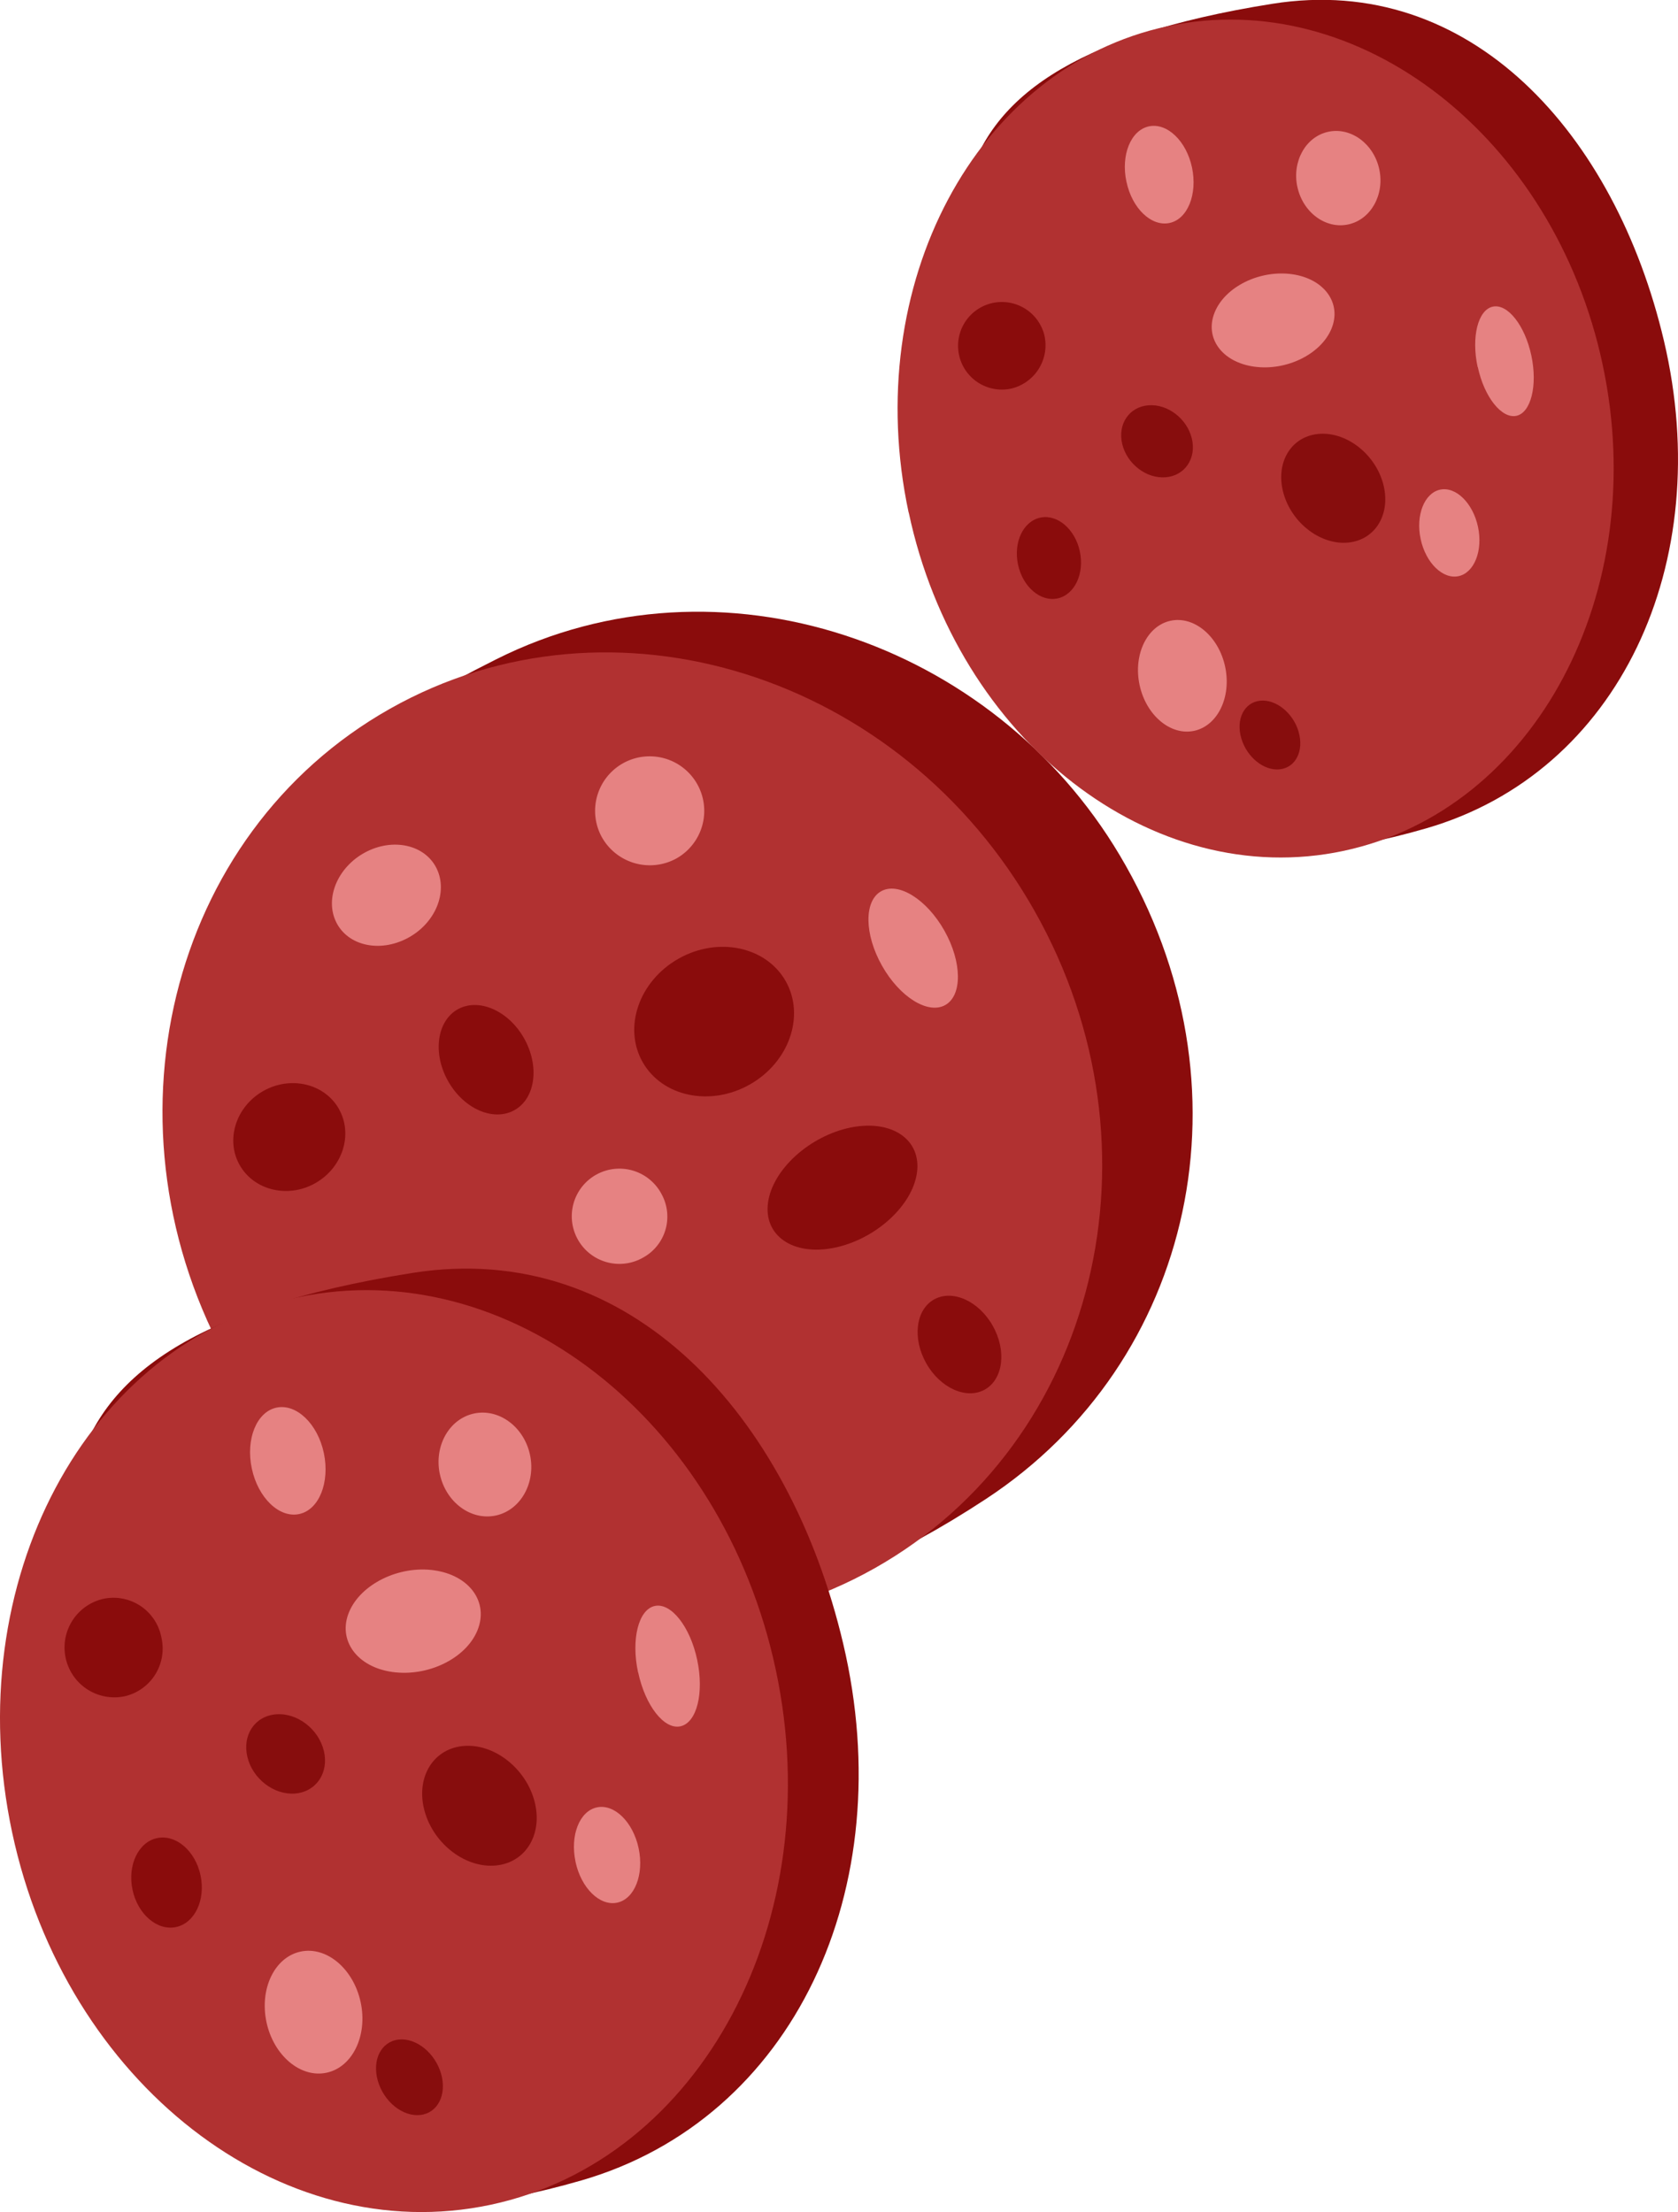<svg xmlns="http://www.w3.org/2000/svg" xmlns:xlink="http://www.w3.org/1999/xlink" viewBox="0 0 447.08 589.45"><defs><style>.cls-1{fill:none;clip-rule:evenodd;}.cls-2{fill:#8a0c0c;}.cls-2,.cls-3,.cls-5,.cls-7{fill-rule:evenodd;}.cls-3{fill:#b13131;}.cls-4{clip-path:url(#clip-path);}.cls-5{fill:#e68282;}.cls-6{clip-path:url(#clip-path-2);}.cls-7{fill:#870d0d;}.cls-8{clip-path:url(#clip-path-3);}</style><clipPath id="clip-path"><path class="cls-1" d="M61.24,363.87c-35.65-63.18-16.54-141.58,42.65-175s136.19-9.23,171.83,54,16.54,141.58-42.65,175S96.89,427,61.24,363.87Z"/></clipPath><clipPath id="clip-path-2"><path class="cls-1" d="M242.09,136.57c-12.94-60.64,18-118.7,69-129.58S414.06,36.5,427,97.14s-18,118.7-69,129.59-103-29.52-115.88-90.16Z"/></clipPath><clipPath id="clip-path-3"><path class="cls-1" d="M3.24,488.31C-11,421.59,23,357.7,79.18,345.73s113.28,32.47,127.51,99.19-19.8,130.61-75.95,142.58S17.46,555,3.24,488.31Z"/></clipPath></defs><g id="Warstwa_2" data-name="Warstwa 2"><g id="Warstwa_1-2" data-name="Warstwa 1"><path class="cls-2" d="M99.06,340.14C64,278,9.72,237,132.35,175.61c59.46-29.76,132.19-4.63,166,52.31,36.47,61.37,19.85,135.06-35.66,171.51-97.3,63.9-128.59,2.87-163.67-59.29Z"/><path class="cls-3" d="M61.24,363.87c-35.65-63.18-16.54-141.58,42.65-175s136.19-9.23,171.83,54,16.54,141.58-42.65,175S96.89,427,61.24,363.87Z"/><g class="cls-4"><path class="cls-5" d="M151.86,390.33c-4.76-8.44-2.7-18.63,4.59-22.74s17.09-.61,21.85,7.82,2.7,18.63-4.6,22.75-17.08.61-21.84-7.83Z"/><path class="cls-2" d="M101.61,367.5c-3.5-6.2-2.06-13.64,3.21-16.61s12.39-.36,15.89,5.83,2.05,13.64-3.22,16.61-12.39.36-15.88-5.83Z"/><path class="cls-5" d="M160.31,223a14.54,14.54,0,1,1,19.93,5.74A14.66,14.66,0,0,1,160.31,223Z"/><path class="cls-2" d="M246.78,363.27c-3.74-6.63-2.81-14.25,2.08-17s11.9.38,15.64,7,2.8,14.24-2.09,17-11.9-.38-15.63-7Z"/><path class="cls-5" d="M235,257.34c-4.72-8.36-4.83-17.25-.25-19.84s12.14,2.11,16.86,10.47,4.83,17.26.25,19.84-12.14-2.1-16.86-10.47Z"/><path class="cls-2" d="M119.39,288.09c-4.18-7.41-3-16,2.55-19.13s13.51.3,17.69,7.71,3.05,16-2.54,19.14-13.52-.3-17.7-7.72Z"/><path class="cls-5" d="M176.33,318.32a12.69,12.69,0,1,0-5.06,16.83,12.45,12.45,0,0,0,5.06-16.83Z"/><path class="cls-5" d="M97.34,227.11c7.41-3.94,15.93-2,19,4.32S116,246.07,108.55,250s-15.93,2-19-4.32.41-14.65,7.81-18.58Z"/><path class="cls-2" d="M171.21,283c-5.23-9.26-.93-21.61,9.59-27.55s23.32-3.23,28.54,6,.93,21.61-9.59,27.55-23.32,3.24-28.54-6Z"/><path class="cls-2" d="M90.32,295.53c-3.82-6.78-12.86-8.94-20.16-4.82s-10.13,13-6.3,19.75S76.72,319.4,84,315.28s10.13-13,6.3-19.75Z"/><path class="cls-2" d="M226.69,300.44c10.95-2.18,18.84,3.22,17.62,12.06s-11.11,17.78-22.06,20-18.84-3.23-17.62-12.06,11.11-17.78,22.06-20Z"/></g><path class="cls-2" d="M267.37,129.37C254.64,69.69,230.27,18.28,339.07,1c52.75-8.36,91.28,34.69,104.26,89.8,14,59.4-12.09,115.1-63.34,129.93-89.84,26-99.9-31.73-112.62-91.4Z"/><path class="cls-3" d="M242.09,136.57c-12.94-60.64,18-118.7,69-129.58S414.06,36.5,427,97.14s-18,118.7-69,129.59-103-29.52-115.88-90.16Z"/><g class="cls-6"><path class="cls-5" d="M303.62,182.51c-1.72-8.1,2-15.76,8.27-17.1s12.8,4.14,14.53,12.24-2,15.76-8.27,17.1-12.8-4.14-14.53-12.24Z"/><path class="cls-2" d="M271.24,150.46c-1.27-6,1.39-11.56,5.94-12.53s9.26,3.07,10.53,9-1.39,11.56-5.94,12.53-9.26-3.07-10.53-9Z"/><path class="cls-5" d="M345.66,49.8c-1.46-6.82,2.25-13.41,8.27-14.69s12.1,3.21,13.56,10-2.26,13.41-8.28,14.7-12.1-3.22-13.55-10.05Z"/><path class="cls-5" d="M378.51,143.63c-1.36-6.36,1-12.25,5.18-13.15s8.74,3.54,10.1,9.9-1,12.25-5.18,13.15-8.75-3.54-10.1-9.9Z"/><path class="cls-5" d="M393.69,97.78c-1.72-8,.1-15.23,4.05-16.07s8.55,5,10.26,13S407.9,110,404,110.81s-8.55-5-10.26-13Z"/><path class="cls-5" d="M300.12,48.42c-1.52-7.11,1.16-13.72,6-14.75s10,3.92,11.48,11-1.16,13.72-6,14.75-10-3.91-11.47-11Z"/><path class="cls-7" d="M346,195c-1.44-5-6.05-8.74-10.28-8.28s-6.48,4.94-5,10,6.05,8.75,10.27,8.28,6.49-4.93,5-10Z"/><path class="cls-7" d="M306,108c5.11-.4,10.28,3.57,11.55,8.86s-1.86,9.92-7,10.32-10.29-3.57-11.55-8.87,1.86-9.91,7-10.31Z"/><path class="cls-7" d="M342,131.56c-2.29-8,1.77-15.11,9.07-15.91s15.09,5,17.38,13-1.78,15.1-9.08,15.91-15.08-5-17.37-13Z"/><path class="cls-2" d="M278.26,89.33a11.67,11.67,0,1,0-8.9,14.23,11.87,11.87,0,0,0,8.9-14.23Z"/><path class="cls-5" d="M344.27,73.07c8.58,1.21,13.28,7.72,10.49,14.51s-12,11.33-20.62,10.12S320.86,90,323.65,83.19s12-11.33,20.62-10.12Z"/></g><path class="cls-2" d="M31.05,480.38c-14-65.66-40.81-122.22,78.89-141.19C168,330,210.38,377.35,224.66,438c15.39,65.35-13.3,126.64-69.69,143C56.12,609.57,45.05,546,31.05,480.38Z"/><path class="cls-3" d="M3.24,488.31C-11,421.59,23,357.7,79.18,345.73s113.28,32.47,127.51,99.19-19.8,130.61-75.95,142.58S17.46,555,3.24,488.31Z"/><g class="cls-8"><path class="cls-5" d="M71,538.85c-1.9-8.91,2.17-17.34,9.09-18.81s14.08,4.56,16,13.47-2.17,17.34-9.09,18.81-14.08-4.56-16-13.47Z"/><path class="cls-2" d="M35.31,503.58c-1.39-6.54,1.54-12.72,6.54-13.78s10.19,3.38,11.58,9.92S51.9,512.44,46.9,513.5s-10.19-3.38-11.59-9.92Z"/><path class="cls-5" d="M117.19,392.84c-1.6-7.52,2.48-14.76,9.11-16.18s13.31,3.54,14.91,11-2.48,14.76-9.11,16.18-13.31-3.54-14.91-11.05Z"/><path class="cls-5" d="M153.34,496.08c-1.49-7,1.06-13.48,5.7-14.47s9.62,3.88,11.11,10.88S169.09,506,164.45,507s-9.62-3.89-11.11-10.88Z"/><path class="cls-5" d="M170,445.63c-1.89-8.83.12-16.76,4.46-17.69s9.41,5.5,11.29,14.33S185.68,459,181.33,460s-9.41-5.5-11.29-14.33Z"/><path class="cls-5" d="M67.09,391.32c-1.67-7.83,1.28-15.1,6.57-16.23s11,4.31,12.63,12.13-1.28,15.1-6.58,16.23-10.95-4.31-12.62-12.13Z"/><path class="cls-7" d="M117.52,552.59c-1.59-5.55-6.66-9.63-11.31-9.11s-7.14,5.43-5.54,11,6.65,9.62,11.31,9.1,7.13-5.42,5.54-11Z"/><path class="cls-7" d="M73.58,456.81c5.62-.44,11.32,3.93,12.71,9.76s-2.05,10.9-7.67,11.35S67.3,474,65.91,468.16s2-10.91,7.67-11.35Z"/><path class="cls-7" d="M113.18,482.79c-2.52-8.78,1.95-16.62,10-17.51s16.6,5.52,19.12,14.3-1.95,16.62-10,17.5-16.6-5.51-19.12-14.29Z"/><path class="cls-2" d="M43,436.33A13,13,0,0,0,27.72,426,13.27,13.27,0,0,0,33.25,452,13.05,13.05,0,0,0,43,436.33Z"/><path class="cls-5" d="M115.67,418.44c9.44,1.33,14.61,8.49,11.54,16S114,446.87,104.52,445.53,89.91,437,93,429.57s13.24-12.47,22.69-11.13Z"/></g></g></g></svg>